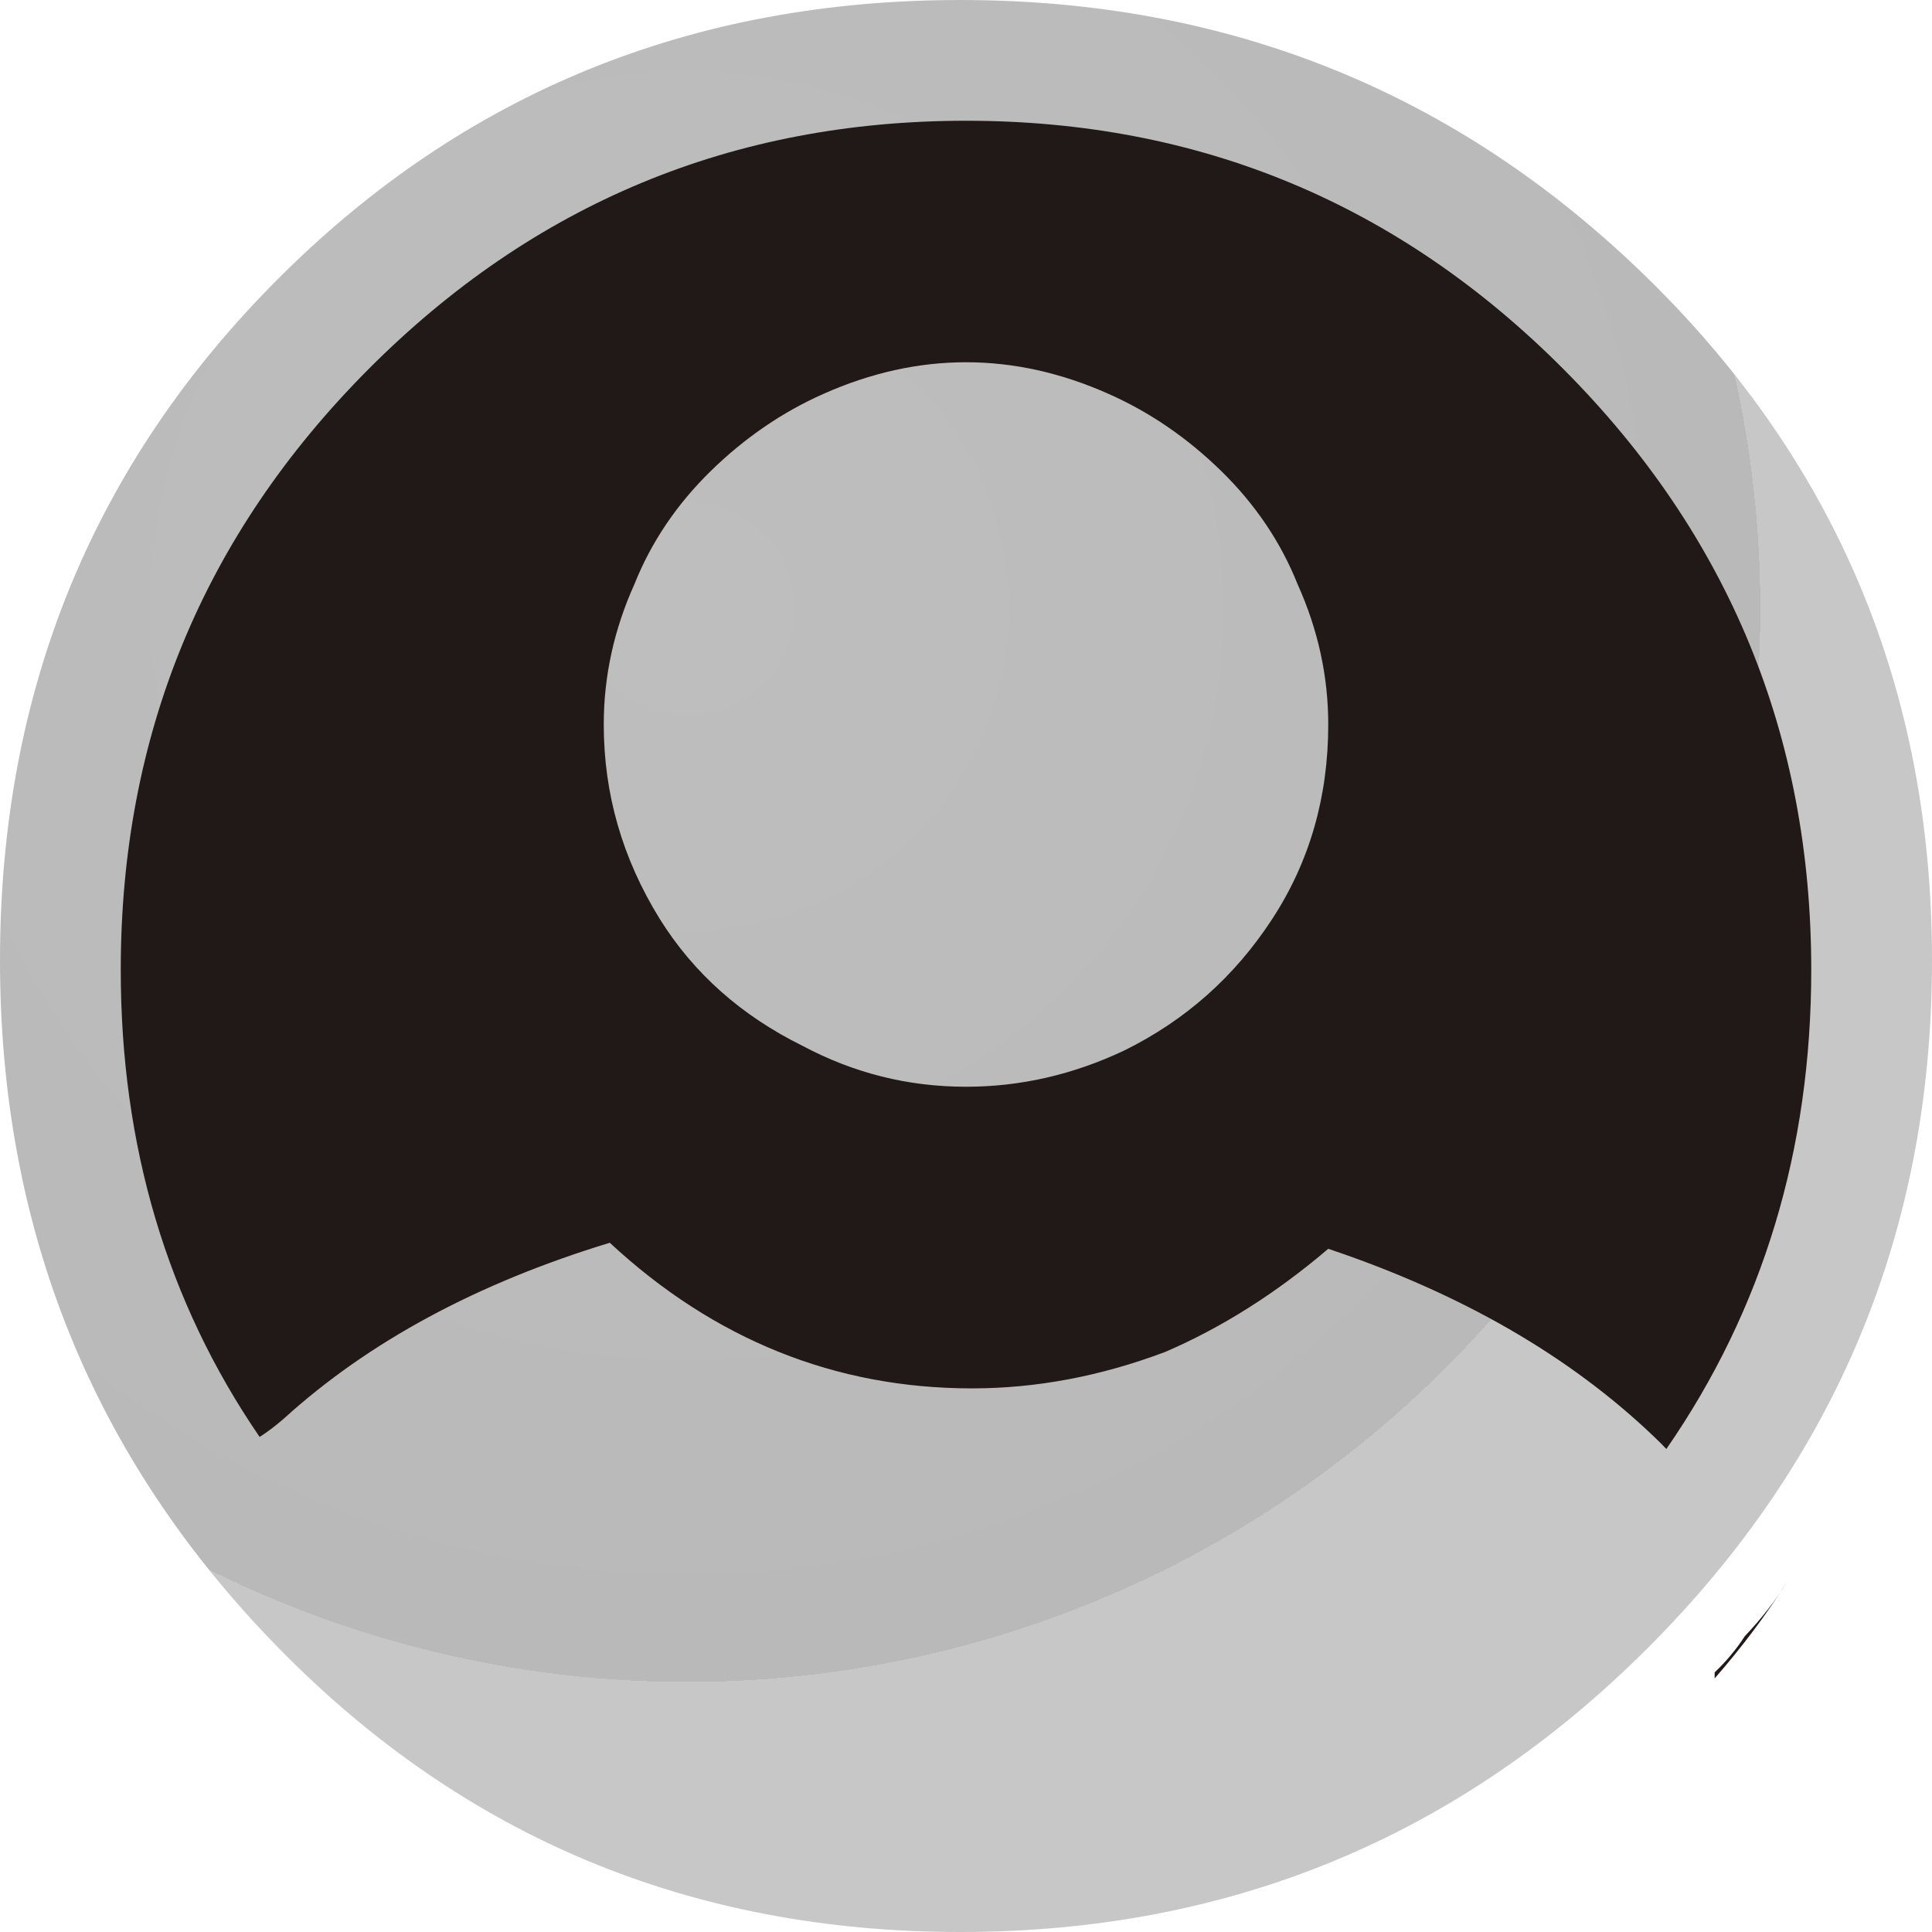 <?xml version="1.0" encoding="UTF-8"?>
<svg width="16px" height="16px" viewBox="0 0 16 16" version="1.1" xmlns="http://www.w3.org/2000/svg" xmlns:xlink="http://www.w3.org/1999/xlink">
    <title>icon_login_user_offline</title>
    <defs>
        <radialGradient cx="35.677%" cy="31.653%" fx="35.677%" fy="31.653%" r="55.101%" id="radialGradient-1">
            <stop stop-color="#BEBEBE" offset="0%"></stop>
            <stop stop-color="#B9B9B9" offset="100%"></stop>
            <stop stop-color="#C7C7C7" offset="100%"></stop>
        </radialGradient>
    </defs>
    <g id="icon" stroke="none" stroke-width="1" fill="none" fill-rule="evenodd">
        <g id="画板" transform="translate(-376, -200)" fill-rule="nonzero">
            <g id="icon_login_user_offline" transform="translate(376, 200)">
                <path d="M0,7.953 C0,10.18 0.769,12.078 2.306,13.647 C3.843,15.216 5.725,16 7.953,16 C10.18,16 12.078,15.216 13.647,13.647 C15.216,12.078 16,10.18 16,7.953 C16,5.725 15.216,3.843 13.647,2.306 C12.078,0.769 10.18,0 7.953,0 C5.725,0 3.843,0.769 2.306,2.306 C0.769,3.843 0,5.725 0,7.953 Z" id="路径" fill="url(#radialGradient-1)"></path>
                <path d="M14.2,13.85 L14.2,13.9 C14.426,13.641 14.626,13.375 14.8,13.1 C14.708,13.25 14.592,13.4 14.45,13.55 C14.377,13.662 14.293,13.762 14.2,13.85" id="路径" fill="#211917"></path>
                <path d="M8,1 C9.933,1 11.583,1.686 12.95,3.059 C14.317,4.432 15,6.09 15,8.032 C15,9.52 14.6,10.843 13.8,12 C13.768,11.966 13.735,11.933 13.7,11.9 C13,11.23 12.1,10.711 11,10.342 C10.567,10.711 10.117,10.995 9.65,11.196 C9.117,11.397 8.583,11.498 8.05,11.498 C7.483,11.498 6.95,11.397 6.45,11.196 C5.95,10.995 5.483,10.694 5.05,10.292 C3.95,10.627 3.05,11.113 2.35,11.749 C2.281,11.809 2.215,11.859 2.15,11.9 C1.383,10.78 1,9.49 1,8.032 C1,6.09 1.683,4.432 3.05,3.059 C4.417,1.686 6.067,1 8,1 Z M8,3 C7.606,3 7.211,3.087 6.817,3.263 C6.479,3.413 6.169,3.625 5.887,3.9 C5.606,4.175 5.394,4.487 5.254,4.838 C5.085,5.213 5,5.6 5,6 C5,6.575 5.155,7.112 5.465,7.612 C5.746,8.062 6.141,8.412 6.648,8.662 C7.07,8.887 7.521,9 8,9 C8.451,9 8.887,8.9 9.31,8.7 C9.817,8.45 10.225,8.088 10.535,7.612 C10.845,7.138 11,6.6 11,6 C11,5.6 10.915,5.213 10.746,4.838 C10.606,4.487 10.394,4.175 10.113,3.9 C9.831,3.625 9.521,3.413 9.183,3.263 C8.789,3.087 8.394,3 8,3 Z" id="形状结合" fill="#211917"></path>
            </g>
        </g>
    </g>
</svg>